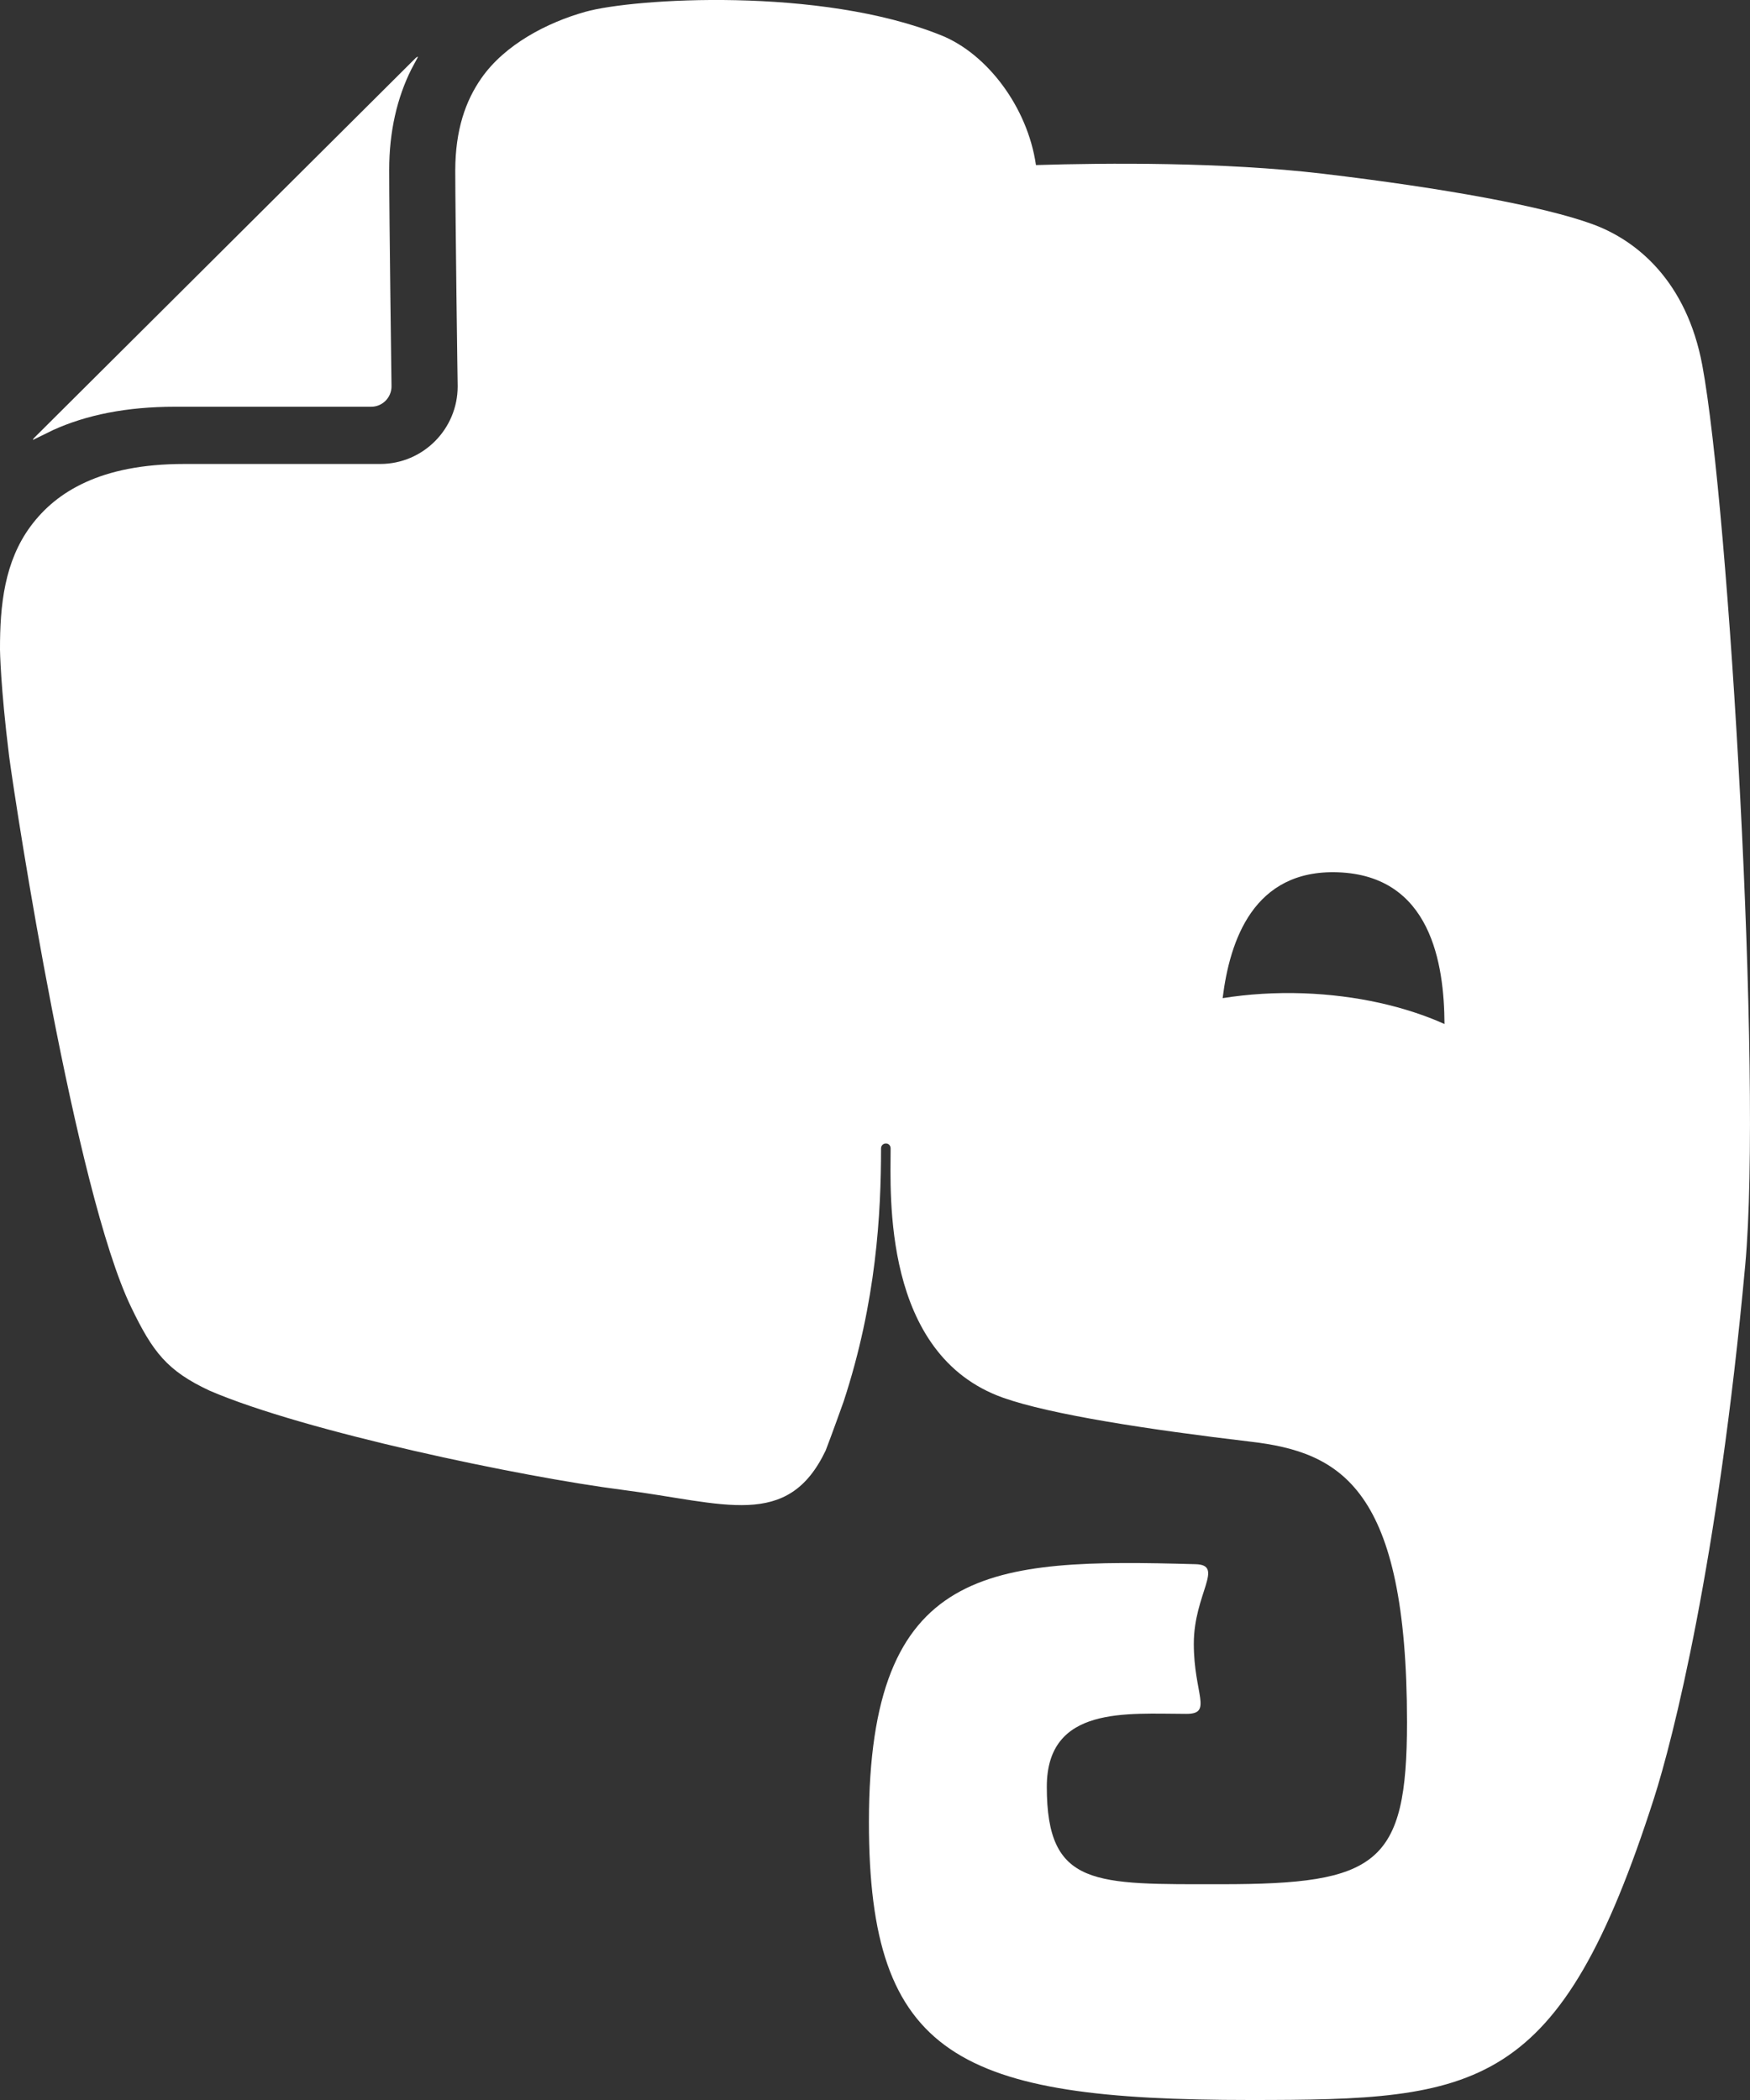 <?xml version="1.0" encoding="UTF-8"?>
<svg width="40px" height="48px" viewBox="0 0 40 48" version="1.1" xmlns="http://www.w3.org/2000/svg" xmlns:xlink="http://www.w3.org/1999/xlink">
    <rect x="0" y="0" width="40" height="48" fill="#333333" stroke="none"/>
    <!-- Generator: Sketch 46.2 (44496) - http://www.bohemiancoding.com/sketch -->
    <title>Evernote</title>
    <desc>Created with Sketch.</desc>
    <defs></defs>
    <g id="Social-Icons" stroke="none" stroke-width="1" fill="none" fill-rule="evenodd">
        <g id="Icon--White" transform="translate(-605, -700)" fill="#FFFFFF">
            <g id="Line-6" transform="translate(203, 700)">
                <path d="M431.793,22.704 C431.148,22.682 430.526,22.722 429.946,22.815 C430.109,21.494 430.653,19.871 432.579,19.938 C434.711,20.013 435.01,22.035 435.017,23.406 C434.118,23.003 433.005,22.748 431.793,22.704 M440.91,8.351 C440.553,6.435 439.419,5.492 438.392,5.121 C437.287,4.719 435.043,4.304 432.223,3.969 C429.955,3.702 427.29,3.723 425.679,3.773 C425.487,2.444 424.559,1.23 423.519,0.81 C420.752,-0.309 416.474,-0.039 415.378,0.27 C414.505,0.515 413.539,1.017 413.001,1.79 C412.641,2.306 412.408,2.969 412.406,3.893 C412.406,4.416 412.421,5.648 412.433,6.743 C412.446,7.841 412.461,8.823 412.461,8.831 C412.461,9.807 411.671,10.604 410.692,10.605 L406.206,10.605 C405.248,10.605 404.516,10.767 403.959,11.021 C403.398,11.277 403.003,11.621 402.701,12.027 C402.102,12.836 401.997,13.832 402,14.849 C402,14.849 402.009,15.681 402.209,17.289 C402.375,18.534 403.72,27.233 404.997,29.877 C405.492,30.906 405.822,31.335 406.794,31.788 C408.962,32.721 413.915,33.758 416.235,34.055 C418.553,34.352 420.006,34.977 420.873,33.153 C420.876,33.149 421.046,32.699 421.281,32.04 C422.034,29.751 422.138,27.72 422.138,26.252 C422.138,26.102 422.357,26.096 422.357,26.252 C422.357,27.288 422.159,30.96 424.922,31.946 C426.012,32.334 428.274,32.679 430.572,32.951 C432.651,33.191 434.16,34.011 434.16,39.365 C434.16,42.621 433.478,43.068 429.916,43.068 C427.028,43.068 425.927,43.143 425.927,40.841 C425.927,38.979 427.762,39.174 429.12,39.174 C429.728,39.174 429.287,38.721 429.287,37.572 C429.287,36.429 429.999,35.769 429.326,35.753 C424.626,35.622 421.861,35.747 421.861,41.648 C421.861,47.006 423.903,48 430.572,48 C435.803,48 437.647,47.828 439.806,41.102 C440.233,39.773 441.267,35.721 441.891,28.916 C442.287,24.614 441.519,11.628 440.91,8.351 M405.995,9.297 L405.998,9.297 L410.485,9.297 C410.742,9.297 410.949,9.086 410.949,8.831 C410.949,8.829 410.896,4.968 410.896,3.894 L410.896,3.881 C410.896,2.999 411.079,2.231 411.401,1.586 L411.555,1.298 C411.537,1.299 411.52,1.308 411.502,1.325 L402.784,10.005 C402.768,10.019 402.756,10.038 402.752,10.056 C402.932,9.966 403.179,9.845 403.213,9.83 C403.972,9.485 404.893,9.297 405.995,9.297" id="Evernote"></path>
            </g>
        </g>
    </g>
</svg>